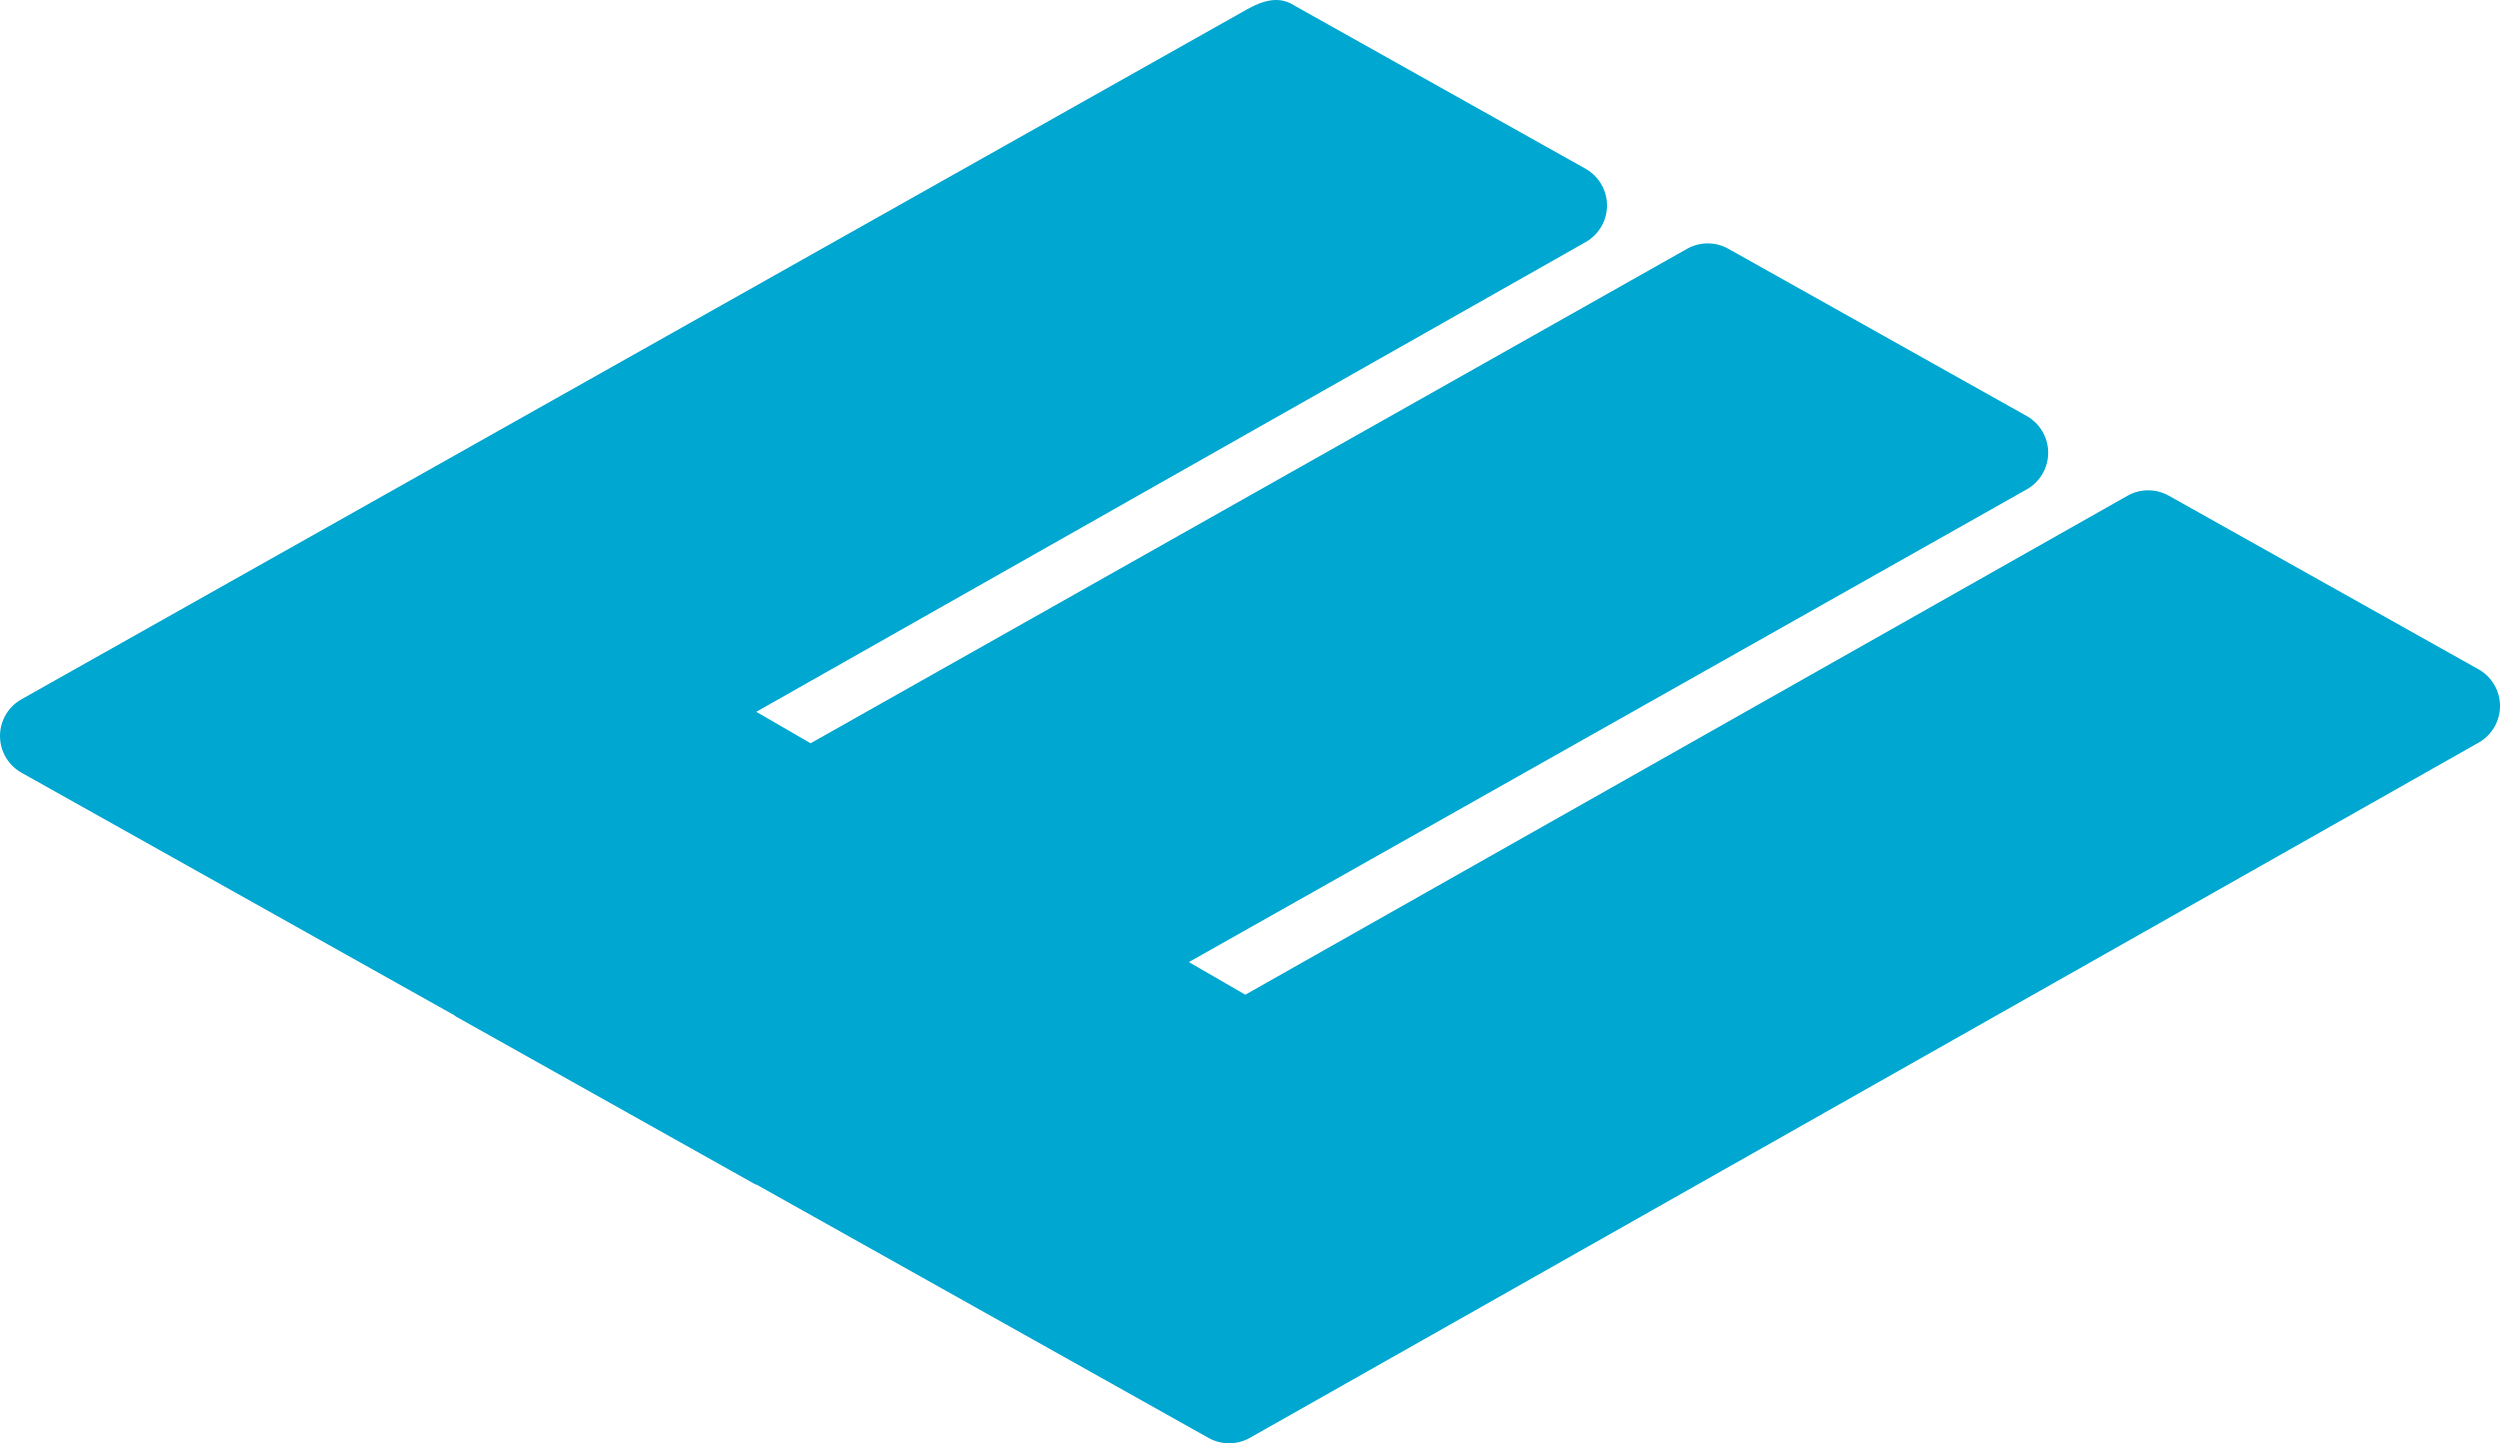 <svg version="1.1" id="图层_1" x="0px" y="0px" width="167.866px" height="96.913px" viewBox="0 0 167.866 96.913" enable-background="new 0 0 167.866 96.913" xml:space="preserve" xmlns="http://www.w3.org/2000/svg" xmlns:xlink="http://www.w3.org/1999/xlink" xmlns:xml="http://www.w3.org/XML/1998/namespace">
  <path fill="#00A7D1" d="M166.42,44.939l-20.795-11.655c-0.861-0.483-1.912-0.481-2.773,0.005L83.618,66.792L79.829,64.6l56.26-31.74
	c0.889-0.502,1.439-1.444,1.438-2.466c0-1.021-0.553-1.962-1.443-2.462l-20.033-11.228c-0.861-0.483-1.912-0.481-2.771,0.004
	L54.43,49.908l-3.65-2.111l55.691-31.542c0.887-0.503,1.436-1.445,1.434-2.466c-0.002-1.021-0.555-1.961-1.445-2.46L86.932,0.384
	c-1.326-0.889-2.725-0.022-3.584,0.462L1.439,46.956C0.55,47.457-0.001,48.4,0,49.421s0.553,1.964,1.444,2.464l29.052,16.28
	c0.047,0.03,0.084,0.072,0.134,0.101l20.033,11.229c0.057,0.032,0.119,0.044,0.178,0.071l30.309,16.985
	c0.43,0.24,0.906,0.36,1.383,0.36c0.48,0,0.959-0.122,1.393-0.366l82.506-46.681c0.889-0.503,1.438-1.445,1.436-2.467
	C167.864,46.378,167.311,45.438,166.42,44.939z" class="color c1"/>
</svg>